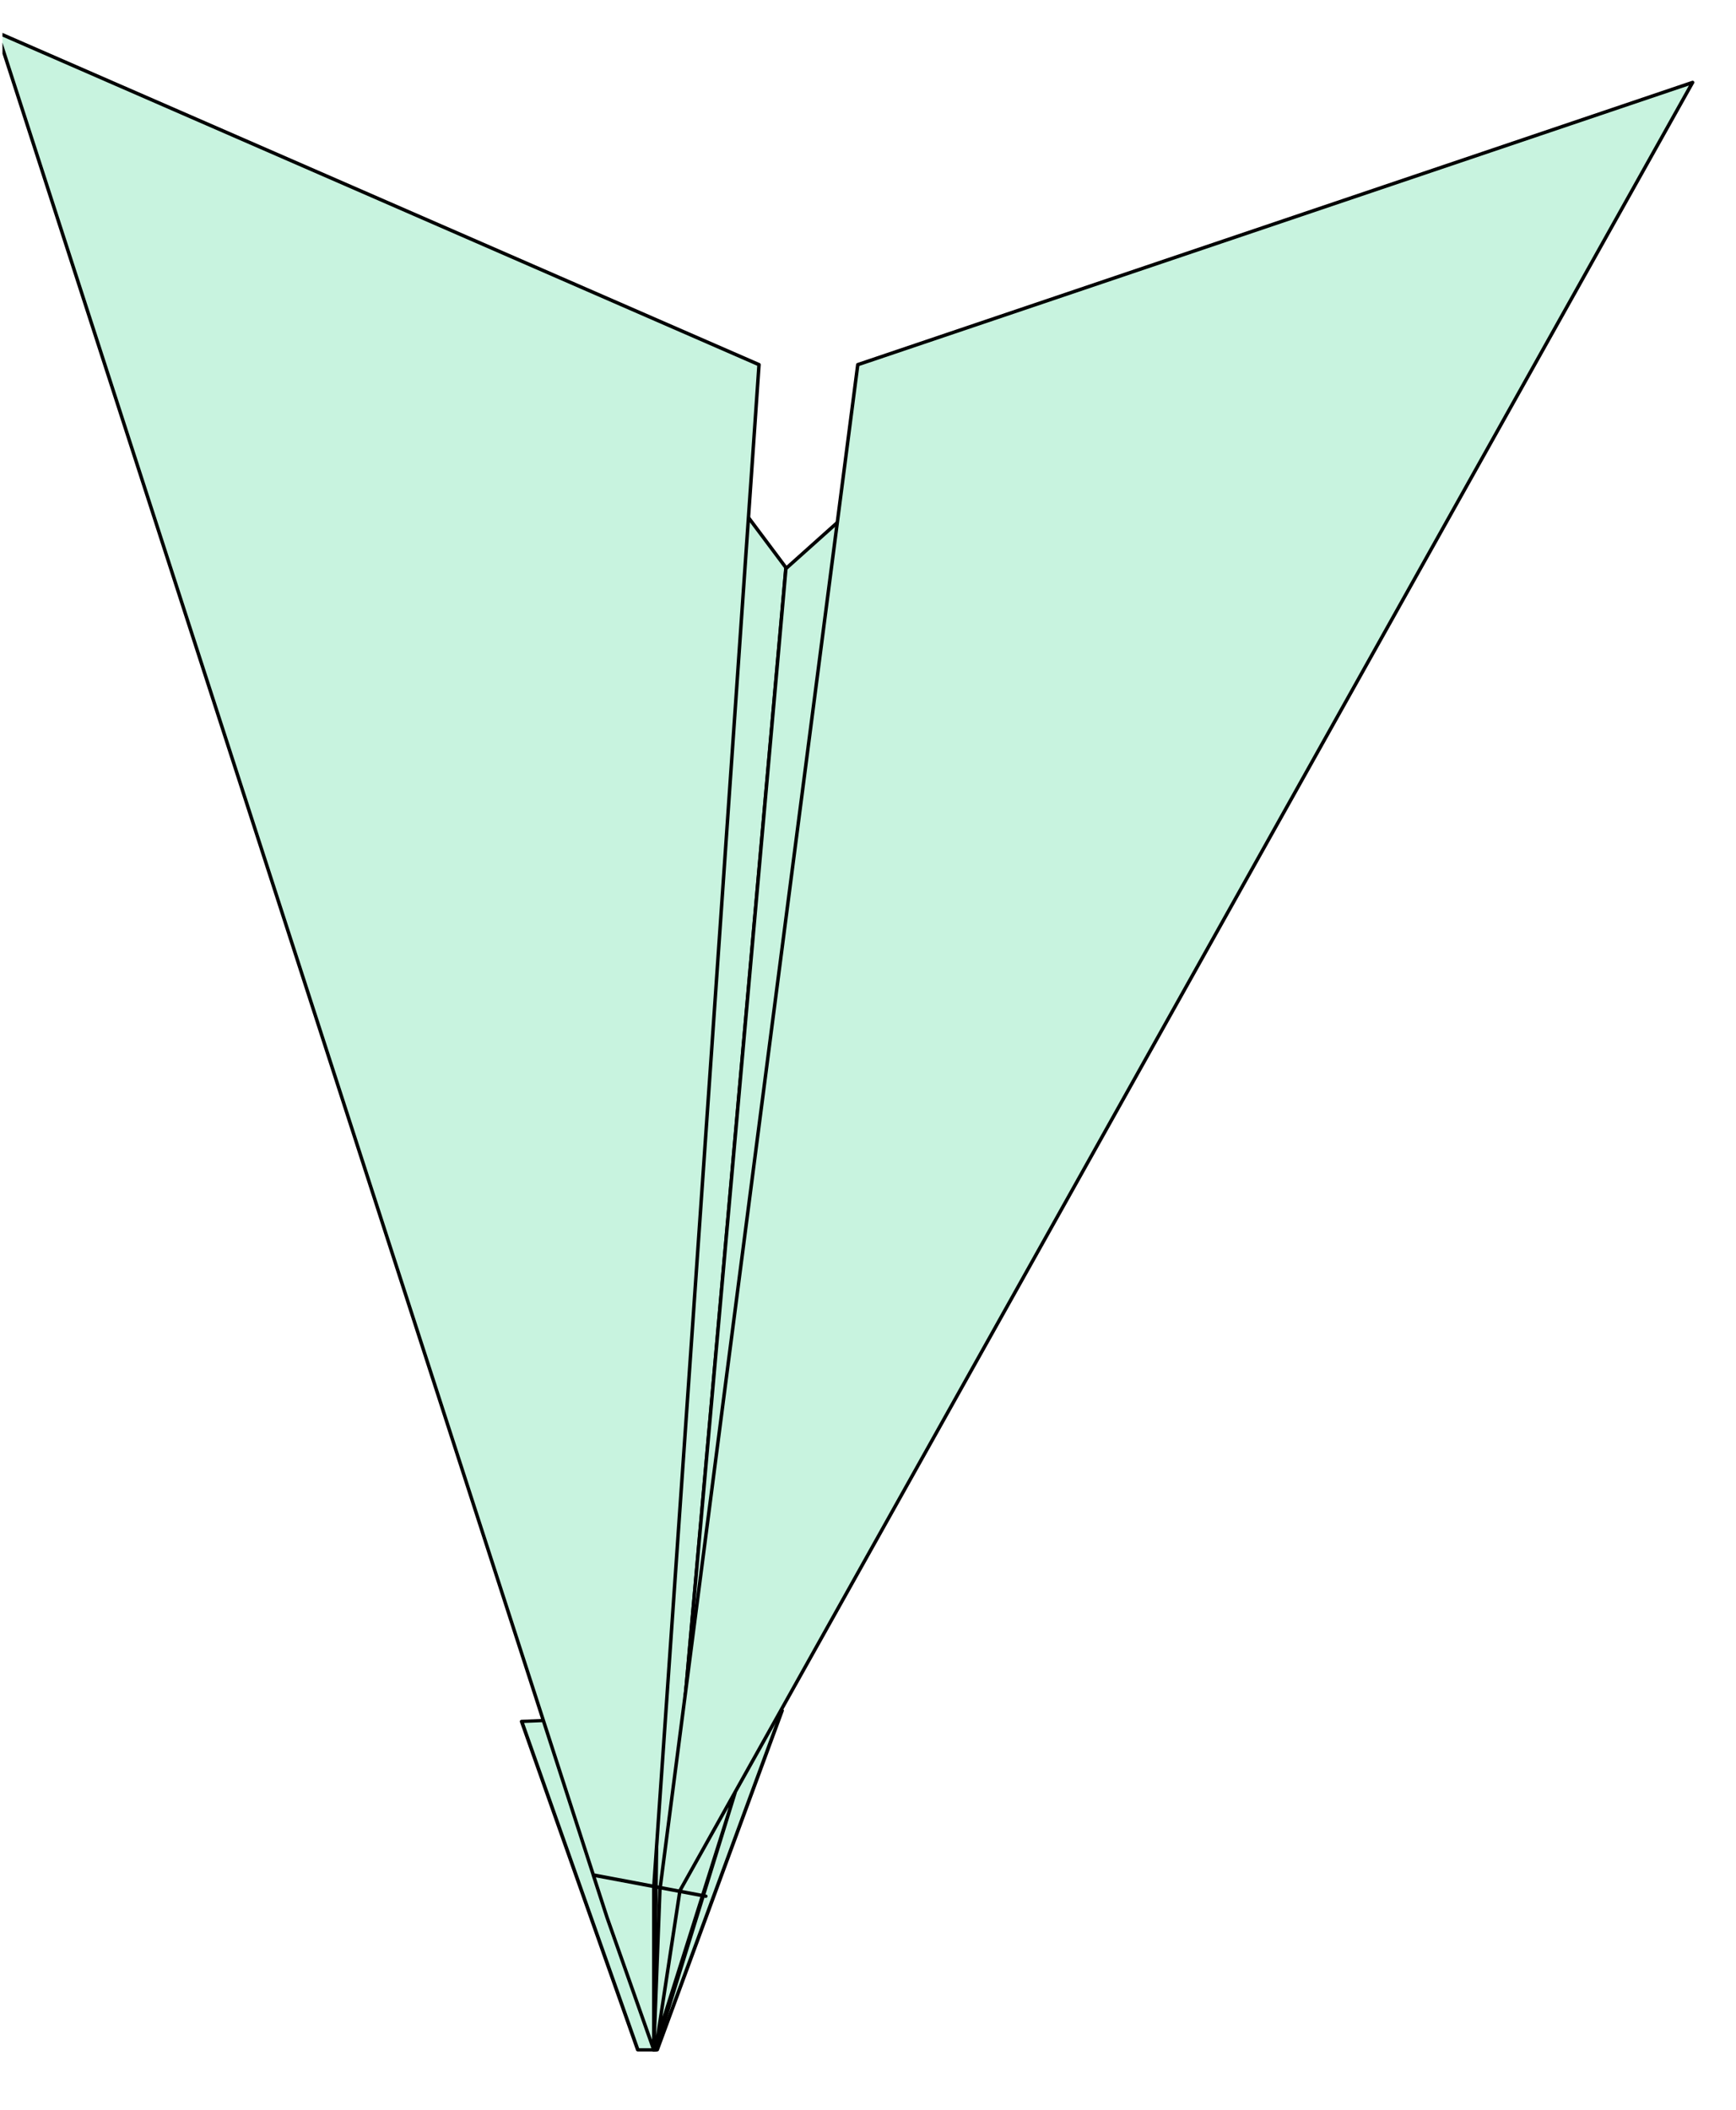 <?xml version="1.0" encoding="UTF-8" standalone="no"?>
<!DOCTYPE svg PUBLIC "-//W3C//DTD SVG 1.1//EN" "http://www.w3.org/Graphics/SVG/1.1/DTD/svg11.dtd">
<svg width="100%" height="100%" viewBox="0 0 502 610" version="1.1" xmlns="http://www.w3.org/2000/svg" xmlns:xlink="http://www.w3.org/1999/xlink" xml:space="preserve" xmlns:serif="http://www.serif.com/" style="fill-rule:evenodd;clip-rule:evenodd;stroke-linecap:round;stroke-linejoin:round;stroke-miterlimit:1.5;">
    <g transform="matrix(1,0,0,1,-6004.86,-2203.1)">
        <g id="airplane1" transform="matrix(0.791,0,0,0.713,508.696,624.889)">
            <rect x="6949.28" y="2211.95" width="634.366" height="853.673" style="fill:none;"/>
            <clipPath id="_clip1">
                <rect x="6949.28" y="2211.95" width="634.366" height="853.673"/>
            </clipPath>
            <g clip-path="url(#_clip1)">
                <g transform="matrix(1.264,0,0,1.402,766.167,1928.83)">
                    <g transform="matrix(0.563,0,0,0.5,2220.4,397.944)">
                        <path d="M5071.13,795.889L5081.09,795.889L5145.26,599.649L5011.47,605.917L5071.13,795.889Z" style="fill:rgb(200,243,223);stroke:black;stroke-width:1.88px;"/>
                    </g>
                    <g transform="matrix(1,0,0,1,2.67,0)">
                        <path d="M5077.41,795.889L5115.62,367.201L5054.31,285.238L5078.36,725.909L5077.41,795.889Z" style="fill:rgb(200,243,223);stroke:black;stroke-width:1px;"/>
                    </g>
                    <g transform="matrix(1,0,0,1,2.67,0)">
                        <path d="M5077.41,795.889L5115.62,367.475L5207.48,285.238L5081.18,751.902L5077.41,795.889Z" style="fill:rgb(200,243,223);stroke:black;stroke-width:1px;"/>
                    </g>
                    <g transform="matrix(1,0,0,1,0.453,0)">
                        <path d="M4889.79,212.441L5062.13,745.309L5094.67,751.457L5062.13,745.357L5066.1,757.592L5079.62,795.889L5103.16,721.433L5080.16,795.889L5087.18,749.853L5380.07,226.877L5138.62,308.501L5081.4,749.53L5079.62,795.889L5079.62,748.798L5110.06,308.501L4889.79,212.441Z" style="fill:rgb(200,243,223);stroke:black;stroke-width:1px;"/>
                    </g>
                </g>
            </g>
        </g>
    </g>
</svg>
